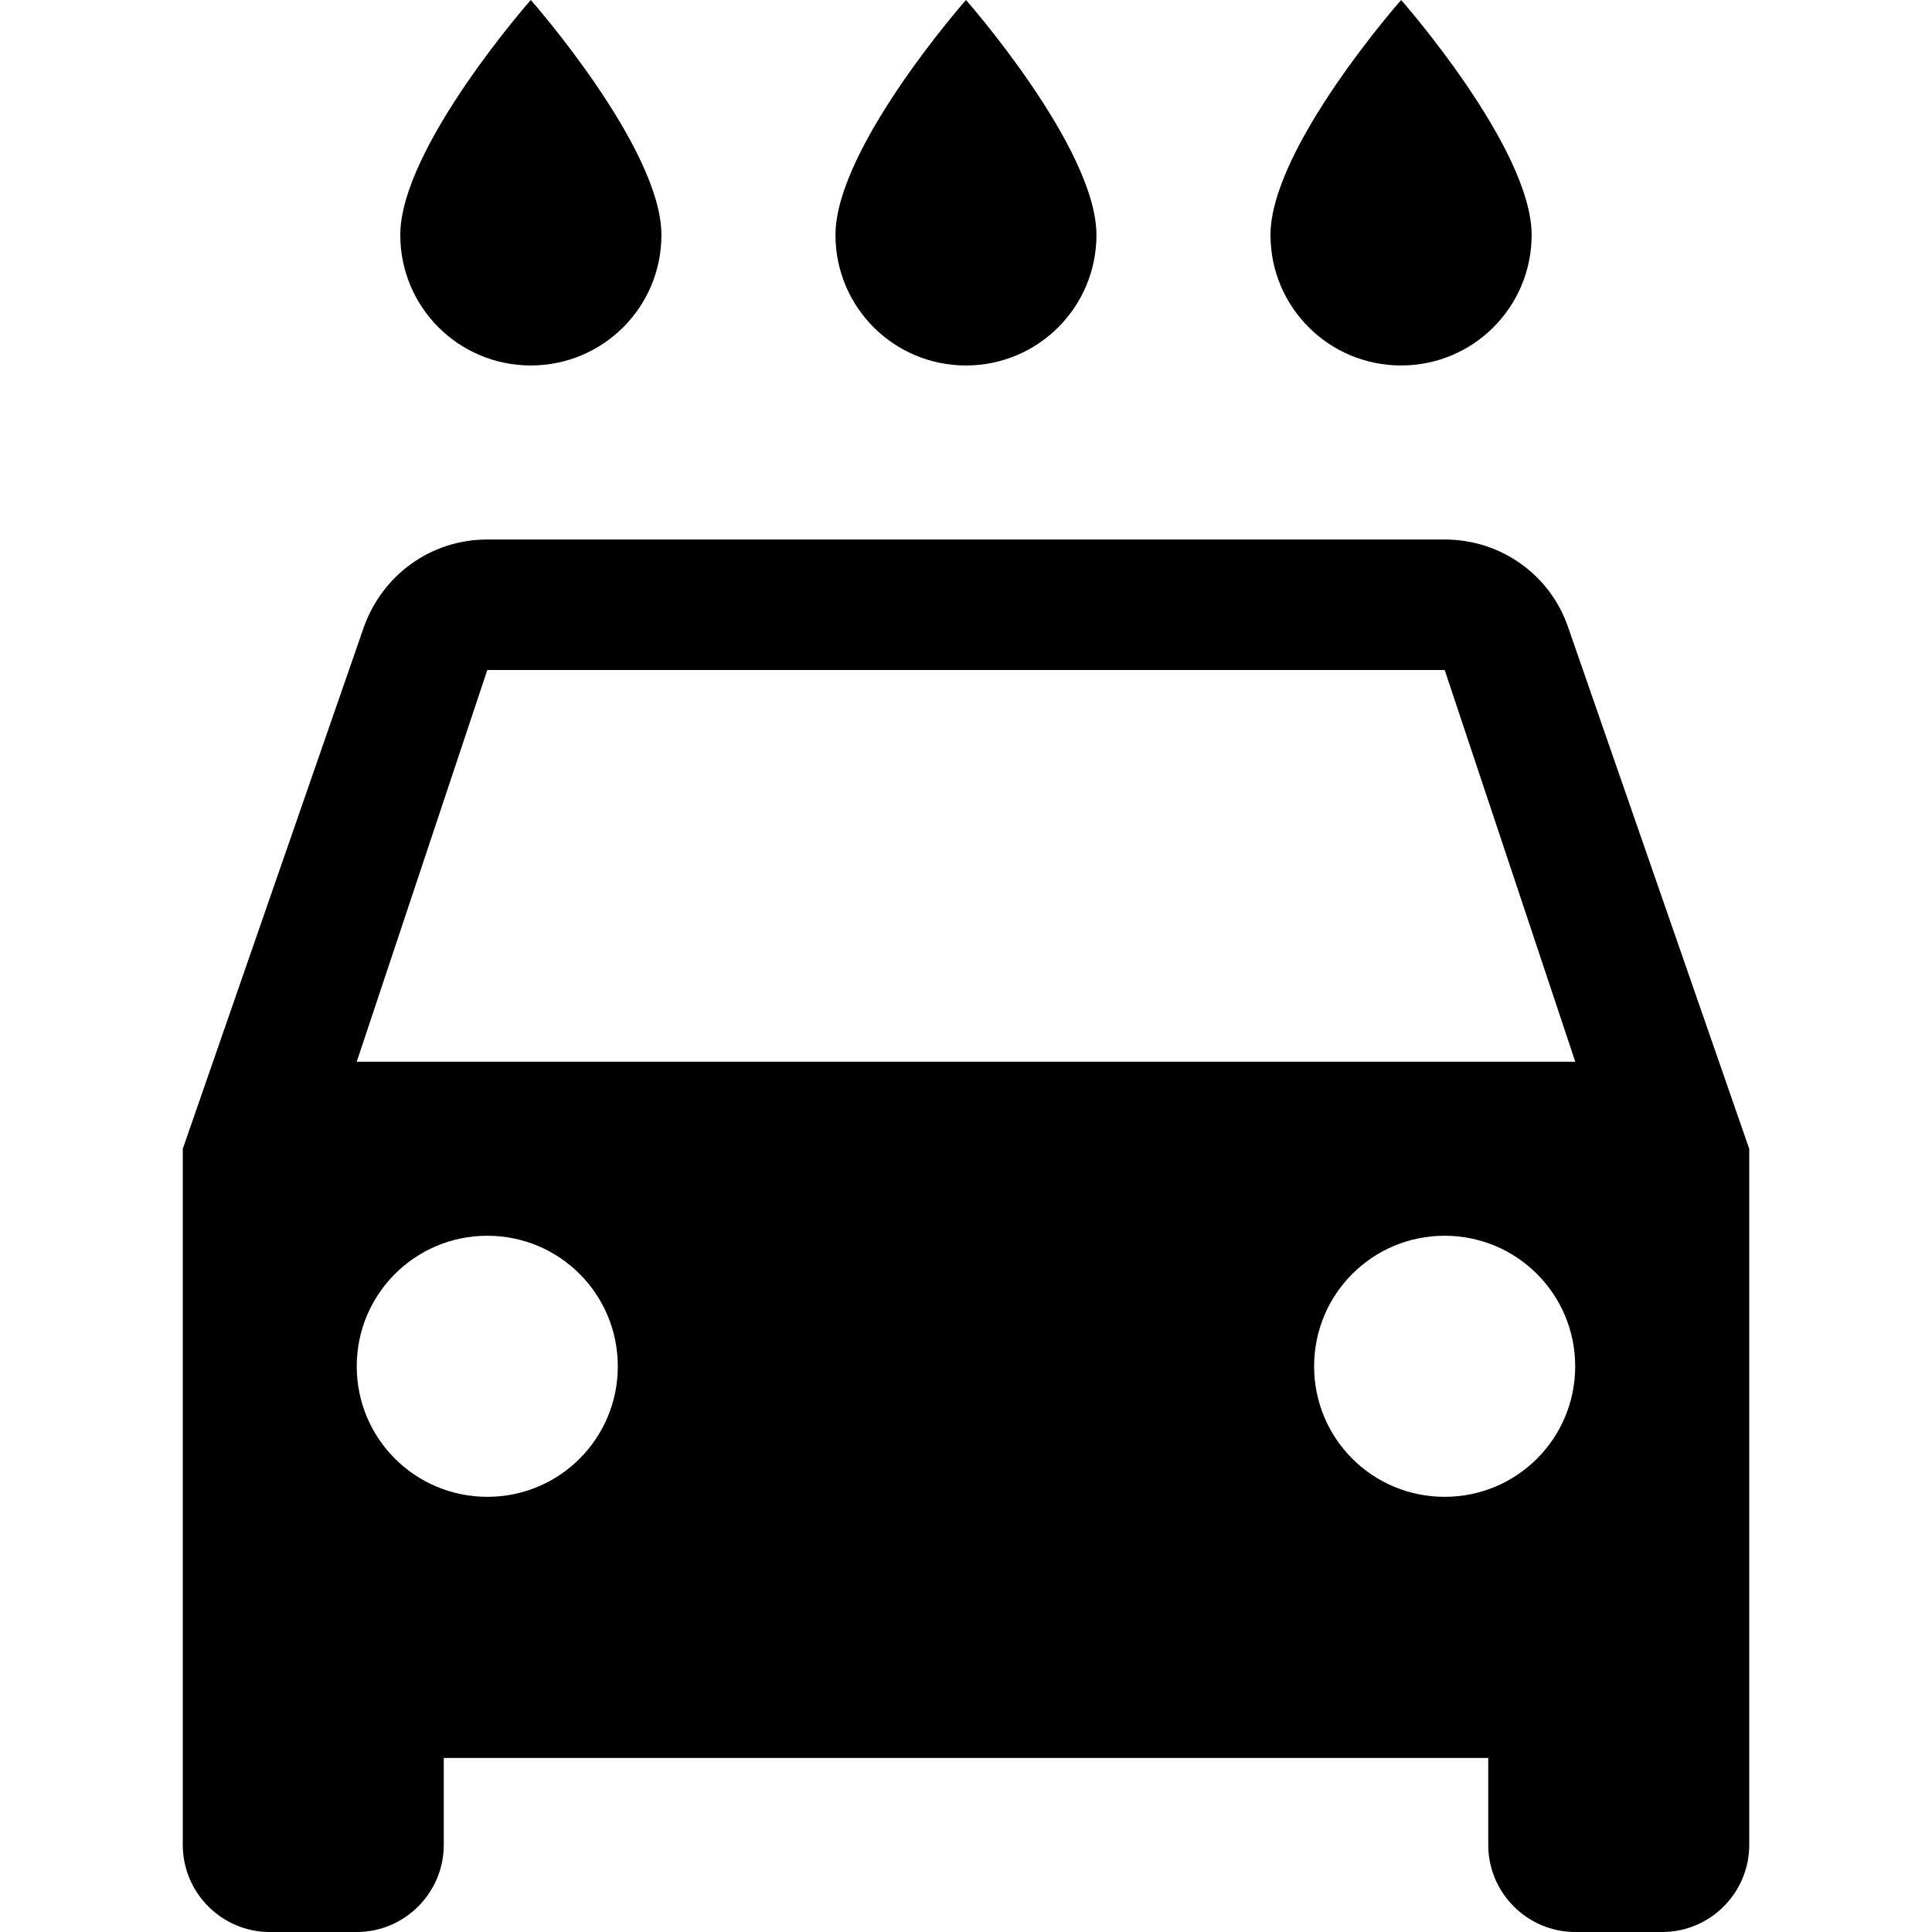 <?xml version="1.0" encoding="iso-8859-1"?>
<!-- Generator: Adobe Illustrator 18.1.1, SVG Export Plug-In . SVG Version: 6.00 Build 0)  -->
<svg version="1.1" id="Capa_1" xmlns="http://www.w3.org/2000/svg" xmlns:xlink="http://www.w3.org/1999/xlink" x="0px" y="0px"
	 viewBox="0 0 525.152 525.152" style="enable-background:new 0 0 525.152 525.152;" xml:space="preserve">
<g>
	<path d="M380.856,99.341c19.606,0,35.47-15.864,35.47-35.47c0-23.676-35.47-63.872-35.47-63.872s-35.513,40.196-35.513,63.872
		C345.342,83.477,361.206,99.341,380.856,99.341z M262.565,99.341c19.628,0,35.47-15.864,35.47-35.47
		c0-23.676-35.47-63.872-35.47-63.872s-35.47,40.196-35.47,63.872C227.096,83.477,242.938,99.341,262.565,99.341z M144.275,99.341
		c19.649,0,35.513-15.864,35.513-35.47C179.788,40.196,144.275,0,144.275,0s-35.47,40.196-35.47,63.872
		C108.805,83.477,124.647,99.341,144.275,99.341z M426.26,170.543c-4.726-13.982-17.965-23.894-33.588-23.894H132.459
		c-15.623,0-28.643,9.912-33.588,23.894L49.682,312.269v189.23c0,13.019,10.634,23.654,23.632,23.654h23.654
		c13.019,0,23.654-10.634,23.654-23.654v-23.654h283.911v23.654c0,13.019,10.634,23.654,23.654,23.654h23.654
		c12.998,0,23.632-10.634,23.632-23.654v-189.23L426.26,170.543z M132.459,406.862c-19.628,0-35.492-15.842-35.492-35.47
		s15.864-35.492,35.492-35.492c19.649,0,35.47,15.864,35.47,35.492S152.108,406.862,132.459,406.862z M392.672,406.862
		c-19.649,0-35.47-15.842-35.47-35.47s15.82-35.492,35.47-35.492c19.628,0,35.492,15.864,35.492,35.492
		S412.321,406.862,392.672,406.862z M96.967,288.593l35.492-106.475h260.235l35.492,106.475H96.967z"/>
</g>
<g>
</g>
<g>
</g>
<g>
</g>
<g>
</g>
<g>
</g>
<g>
</g>
<g>
</g>
<g>
</g>
<g>
</g>
<g>
</g>
<g>
</g>
<g>
</g>
<g>
</g>
<g>
</g>
<g>
</g>
</svg>
